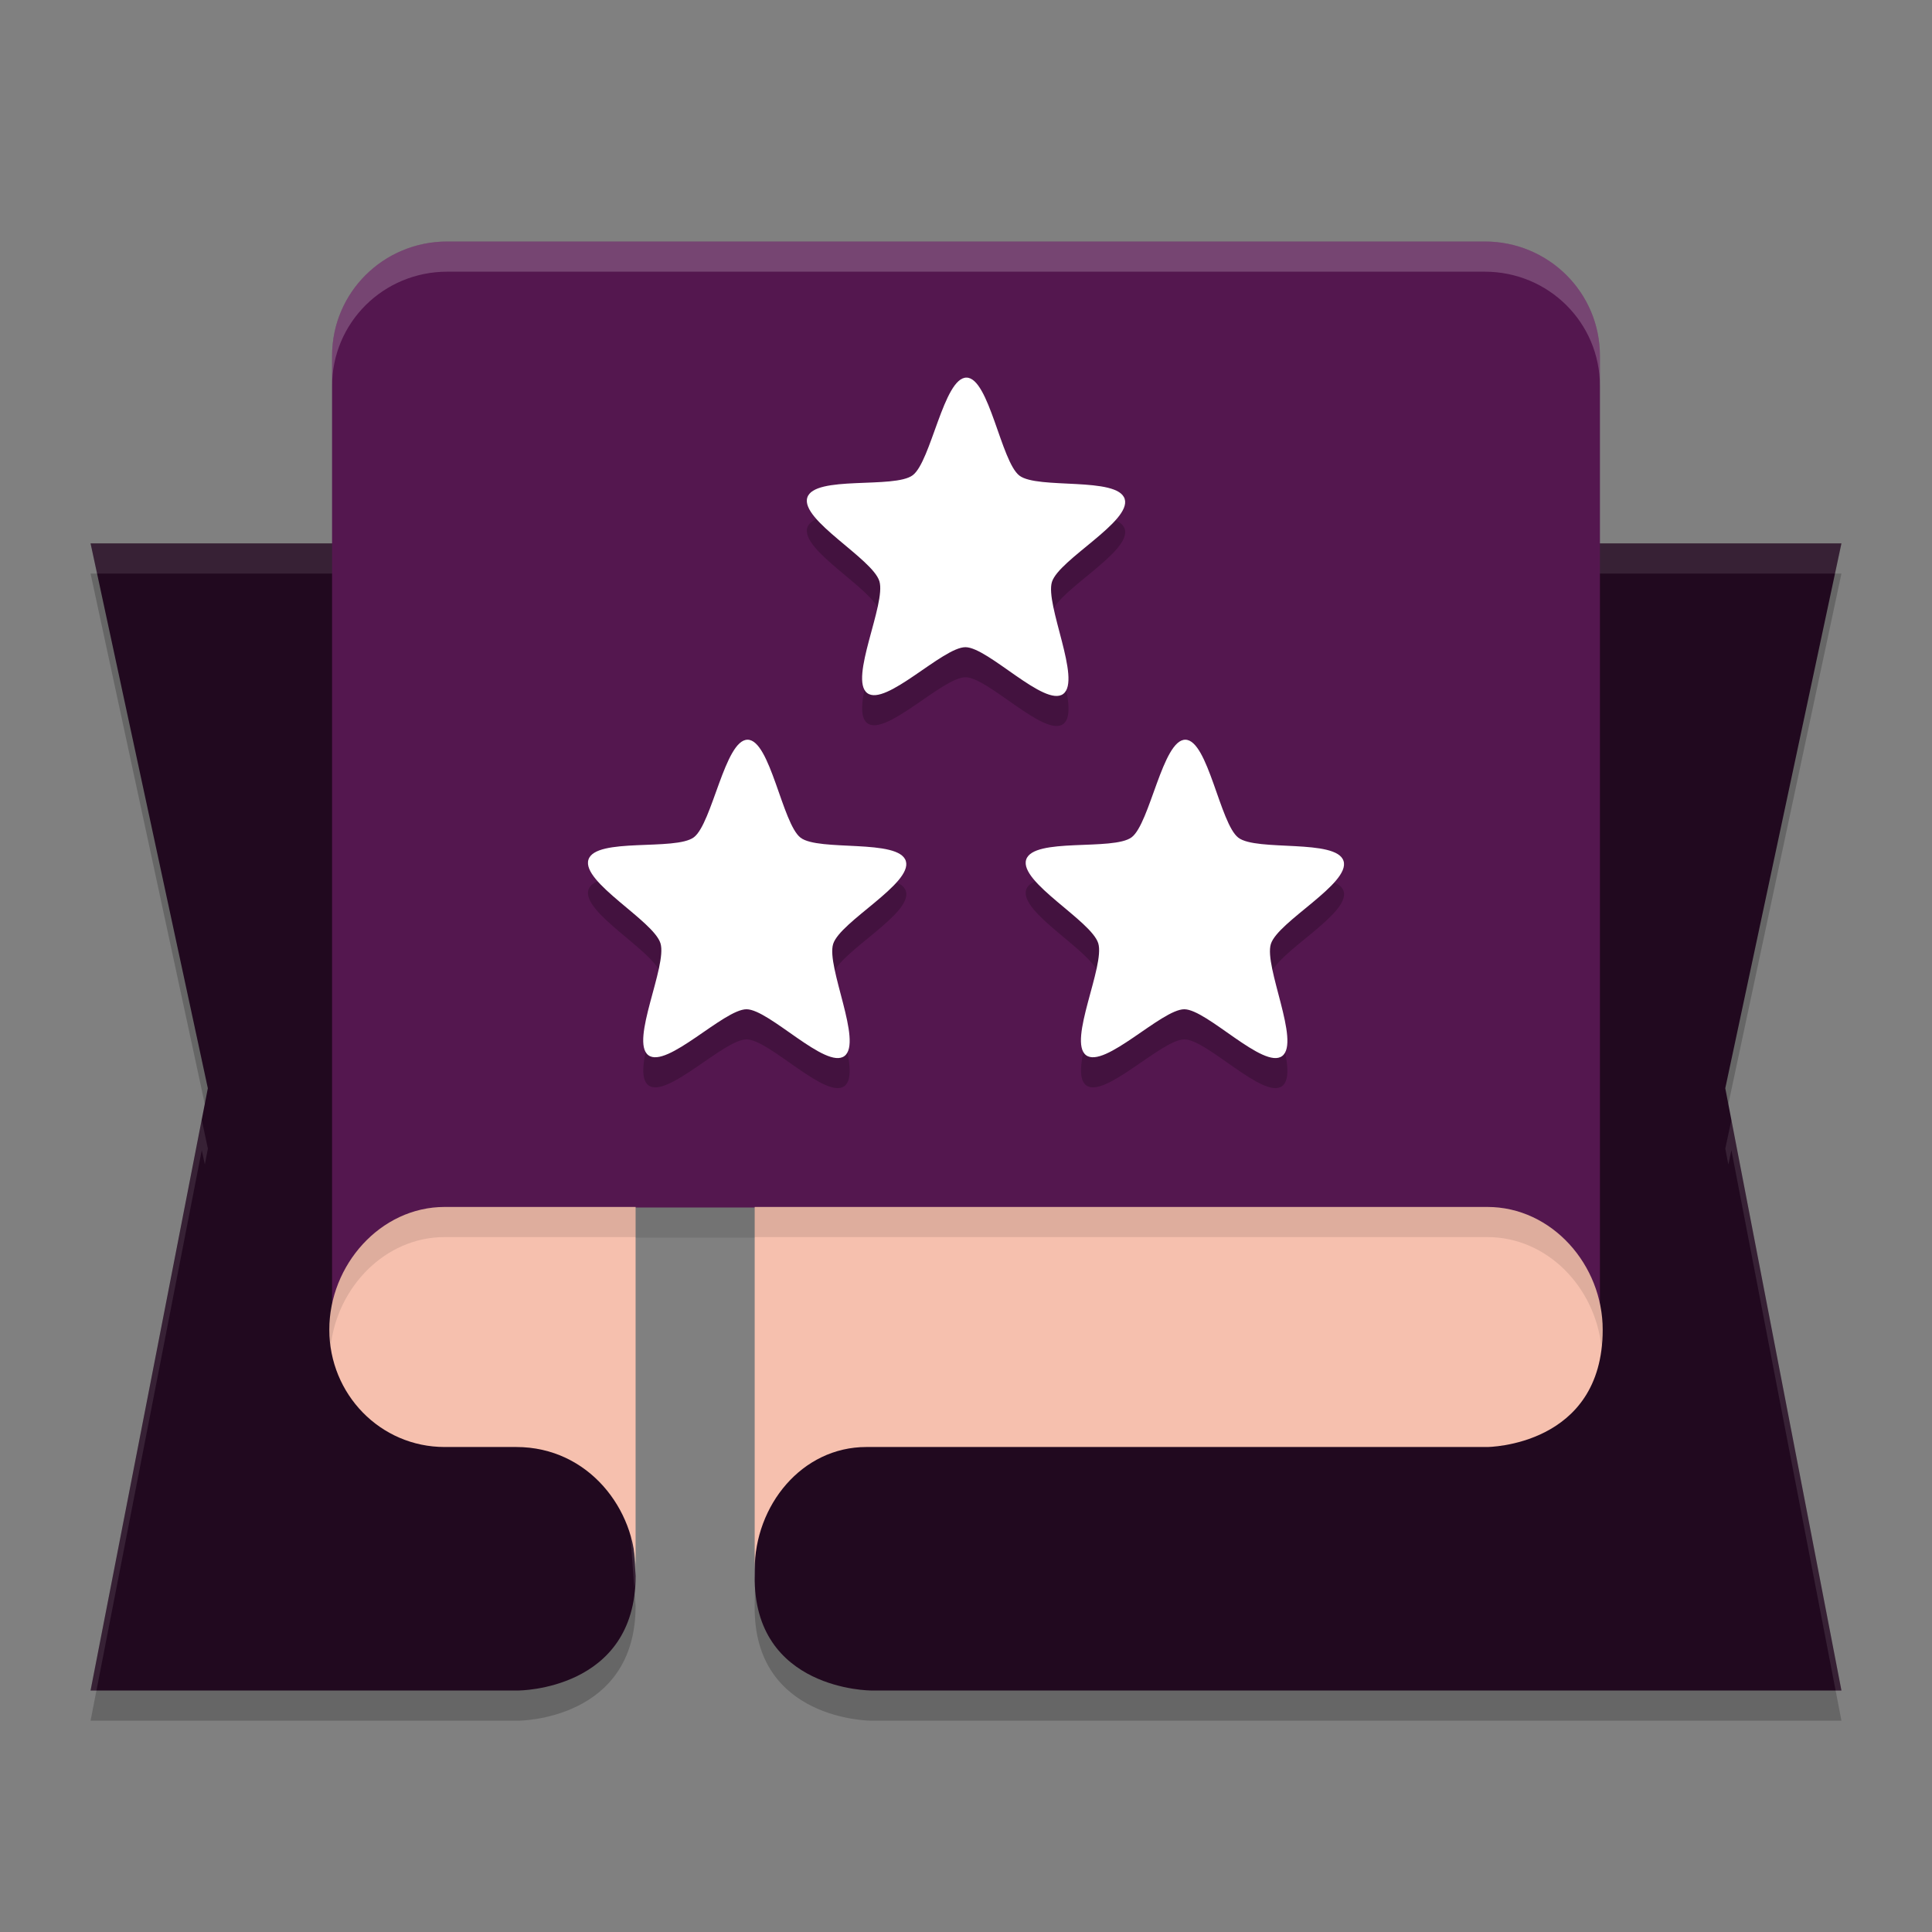 <svg xmlns="http://www.w3.org/2000/svg" width="64" height="64" version="1.1">
 <rect width="100%" height="100%" fill="#808080" stroke="none"/>
 <path style="opacity:0.2;fill-rule:evenodd" d="M 3,19 6.887,37.051 3,57 h 14.172 c 0,0 3.883,-7.82e-4 3.883,-3.801 L 18.539,19 Z M 29.258,19 25.41,22.801 25,53.199 C 24.949,56.999 28.855,57 28.855,57 H 61 L 57.152,37.051 61,19 Z"/>
 <path style="fill:#21091f;fill-rule:evenodd" d="M 61,18 H 29.257 L 25.409,21.8 25,52.2 c -0.051,3.8 3.856,3.8 3.856,3.8 H 61 L 57.152,36.05 Z"/>
 <path style="fill:#21091f;fill-rule:evenodd" d="m 3,18 h 15.541 l 2.515,34.2 c 0,3.8 -3.885,3.8 -3.885,3.8 H 3 L 6.885,36.05 Z"/>
 <path style="opacity:0.1;fill:#ffffff;fill-rule:evenodd" d="M 3 18 L 3.215 19 L 18.539 19 L 21.012 52.619 C 21.035 52.488 21.055 52.354 21.055 52.199 L 18.539 18 L 3 18 z M 29.258 18 L 25.41 21.801 L 25 52.199 C 24.999 52.238 25.006 52.27 25.012 52.303 L 25.41 22.801 L 29.258 19 L 60.787 19 L 61 18 L 29.258 18 z M 6.684 37.102 L 3 56 L 3.195 56 L 6.684 38.102 L 6.785 38.574 L 6.887 38.051 L 6.684 37.102 z M 57.355 37.102 L 57.152 38.051 L 57.254 38.576 L 57.355 38.102 L 60.807 56 L 61 56 L 57.355 37.102 z"/>
 <path style="fill:#54174f" d="M 14.817,8 C 12.701,8 11,9.689 11,11.789 V 38.857 44 h 7.875 V 41.429 L 21,40 h 4 l 3.062,1.429 V 44 H 53 v -5.143 -27.068 C 53,9.689 51.299,8 49.183,8 Z"/>
 <path style="opacity:0.2" d="m 32.016,13.507 c -0.75,-0.004 -1.17,2.775 -1.777,3.234 -0.609,0.458 -3.262,-0.007 -3.496,0.738 -0.234,0.745 2.162,2.025 2.391,2.773 0.229,0.747 -1.012,3.24 -0.406,3.703 0.604,0.465 2.504,-1.523 3.254,-1.52 0.75,0.002 2.635,2.006 3.242,1.547 0.609,-0.46 -0.609,-2.962 -0.375,-3.707 0.236,-0.745 2.639,-2.003 2.41,-2.75 -0.231,-0.749 -2.884,-0.31 -3.488,-0.773 -0.606,-0.463 -1.006,-3.244 -1.754,-3.246 z m -7.25,11.996 c -0.75,-0.004 -1.172,2.775 -1.781,3.234 -0.608,0.458 -3.258,-0.007 -3.492,0.738 -0.234,0.747 2.158,2.027 2.387,2.773 0.231,0.747 -1.006,3.24 -0.402,3.703 0.606,0.463 2.504,-1.523 3.254,-1.52 0.75,0.004 2.633,2.004 3.242,1.547 0.609,-0.46 -0.609,-2.964 -0.375,-3.711 0.234,-0.745 2.639,-1.999 2.41,-2.746 -0.229,-0.747 -2.883,-0.308 -3.488,-0.773 -0.604,-0.463 -1.004,-3.242 -1.754,-3.246 z m 14.5,0 c -0.75,-0.004 -1.17,2.775 -1.777,3.234 -0.609,0.458 -3.262,-0.007 -3.496,0.738 -0.234,0.747 2.162,2.027 2.391,2.773 0.229,0.747 -1.01,3.24 -0.406,3.703 0.606,0.463 2.507,-1.523 3.258,-1.52 0.749,0.004 2.631,2.004 3.238,1.547 0.609,-0.46 -0.609,-2.964 -0.375,-3.711 0.234,-0.745 2.641,-1.999 2.41,-2.746 -0.229,-0.747 -2.884,-0.308 -3.488,-0.773 -0.606,-0.463 -1.004,-3.242 -1.754,-3.246 z"/>
 <path style="fill:#ffffff" d="m 35.223,22.986 c -0.607,0.46 -2.49,-1.545 -3.241,-1.547 -0.75,-0.004 -2.651,1.984 -3.255,1.519 -0.606,-0.463 0.633,-2.957 0.404,-3.704 -0.229,-0.749 -2.622,-2.026 -2.388,-2.771 0.234,-0.745 2.884,-0.283 3.493,-0.741 0.607,-0.46 1.03,-3.236 1.78,-3.233 0.748,0.002 1.147,2.783 1.753,3.246 0.604,0.463 3.257,0.025 3.488,0.774 0.229,0.747 -2.174,2.003 -2.41,2.748 -0.234,0.745 0.984,3.25 0.375,3.709 z m 0,0"/>
 <path style="fill:#ffffff" d="m 27.974,34.982 c -0.609,0.458 -2.493,-1.545 -3.243,-1.549 -0.75,-0.004 -2.65,1.984 -3.256,1.52 -0.604,-0.463 0.635,-2.958 0.404,-3.705 -0.229,-0.747 -2.621,-2.024 -2.386,-2.771 0.234,-0.745 2.884,-0.283 3.492,-0.741 0.609,-0.46 1.03,-3.236 1.781,-3.232 0.75,0.004 1.149,2.782 1.753,3.245 0.606,0.465 3.259,0.027 3.488,0.774 0.229,0.747 -2.174,2.003 -2.408,2.748 -0.234,0.747 0.985,3.251 0.375,3.711 z m 0,0"/>
 <path style="fill:#ffffff" d="m 42.474,34.982 c -0.608,0.458 -2.493,-1.545 -3.241,-1.549 -0.75,-0.004 -2.652,1.984 -3.258,1.52 -0.604,-0.463 0.635,-2.958 0.406,-3.705 -0.229,-0.747 -2.622,-2.024 -2.388,-2.771 0.234,-0.745 2.884,-0.283 3.494,-0.741 0.608,-0.46 1.029,-3.236 1.779,-3.232 0.75,0.004 1.149,2.782 1.755,3.245 0.604,0.465 3.258,0.027 3.486,0.774 0.231,0.747 -2.174,2.003 -2.408,2.748 -0.234,0.747 0.985,3.251 0.375,3.711 z m 0,0"/>
 <path style="fill:#f6c0ae;fill-rule:evenodd" d="M 25,39.982 V 52.002 C 25,49.866 26.564,47.934 28.699,47.934 h 20.57 c 0,0 3.822,-0.019 3.822,-3.886 0,-2.143 -1.679,-4.066 -3.822,-4.066 H 28.699 Z"/>
 <path style="fill:#f6c0ae" d="m 14.731,39.982 c -2.135,0 -3.822,1.931 -3.822,4.066 0,2.135 1.687,3.886 3.822,3.886 h 2.369 c 2.417,0 3.955,2.096 3.955,4.068 V 39.982 Z"/>
 <path style="opacity:0.1;fill-rule:evenodd" d="M 14.73 39.98 C 12.595 39.98 10.91 41.912 10.91 44.047 C 10.91 44.229 10.927 44.407 10.955 44.582 C 11.179 42.641 12.753 40.98 14.73 40.98 L 21.055 40.98 L 21.055 41 L 25 41 L 25 40.98 L 28.699 40.98 L 49.27 40.98 C 51.261 40.98 52.832 42.645 53.047 44.6 C 53.072 44.427 53.09 44.246 53.09 44.047 C 53.09 41.904 51.412 39.98 49.27 39.98 L 28.699 39.98 L 25 39.98 L 25 40 L 21.055 40 L 21.055 39.98 L 14.73 39.98 z"/>
 <path style="opacity:0.2;fill:#ffffff" d="M 14.816 8 C 12.7 8 11 9.689 11 11.789 L 11 12.789 C 11 10.689 12.7 9 14.816 9 L 49.184 9 C 51.3 9 53 10.689 53 12.789 L 53 11.789 C 53 9.689 51.3 8 49.184 8 L 14.816 8 z"/>
</svg>
